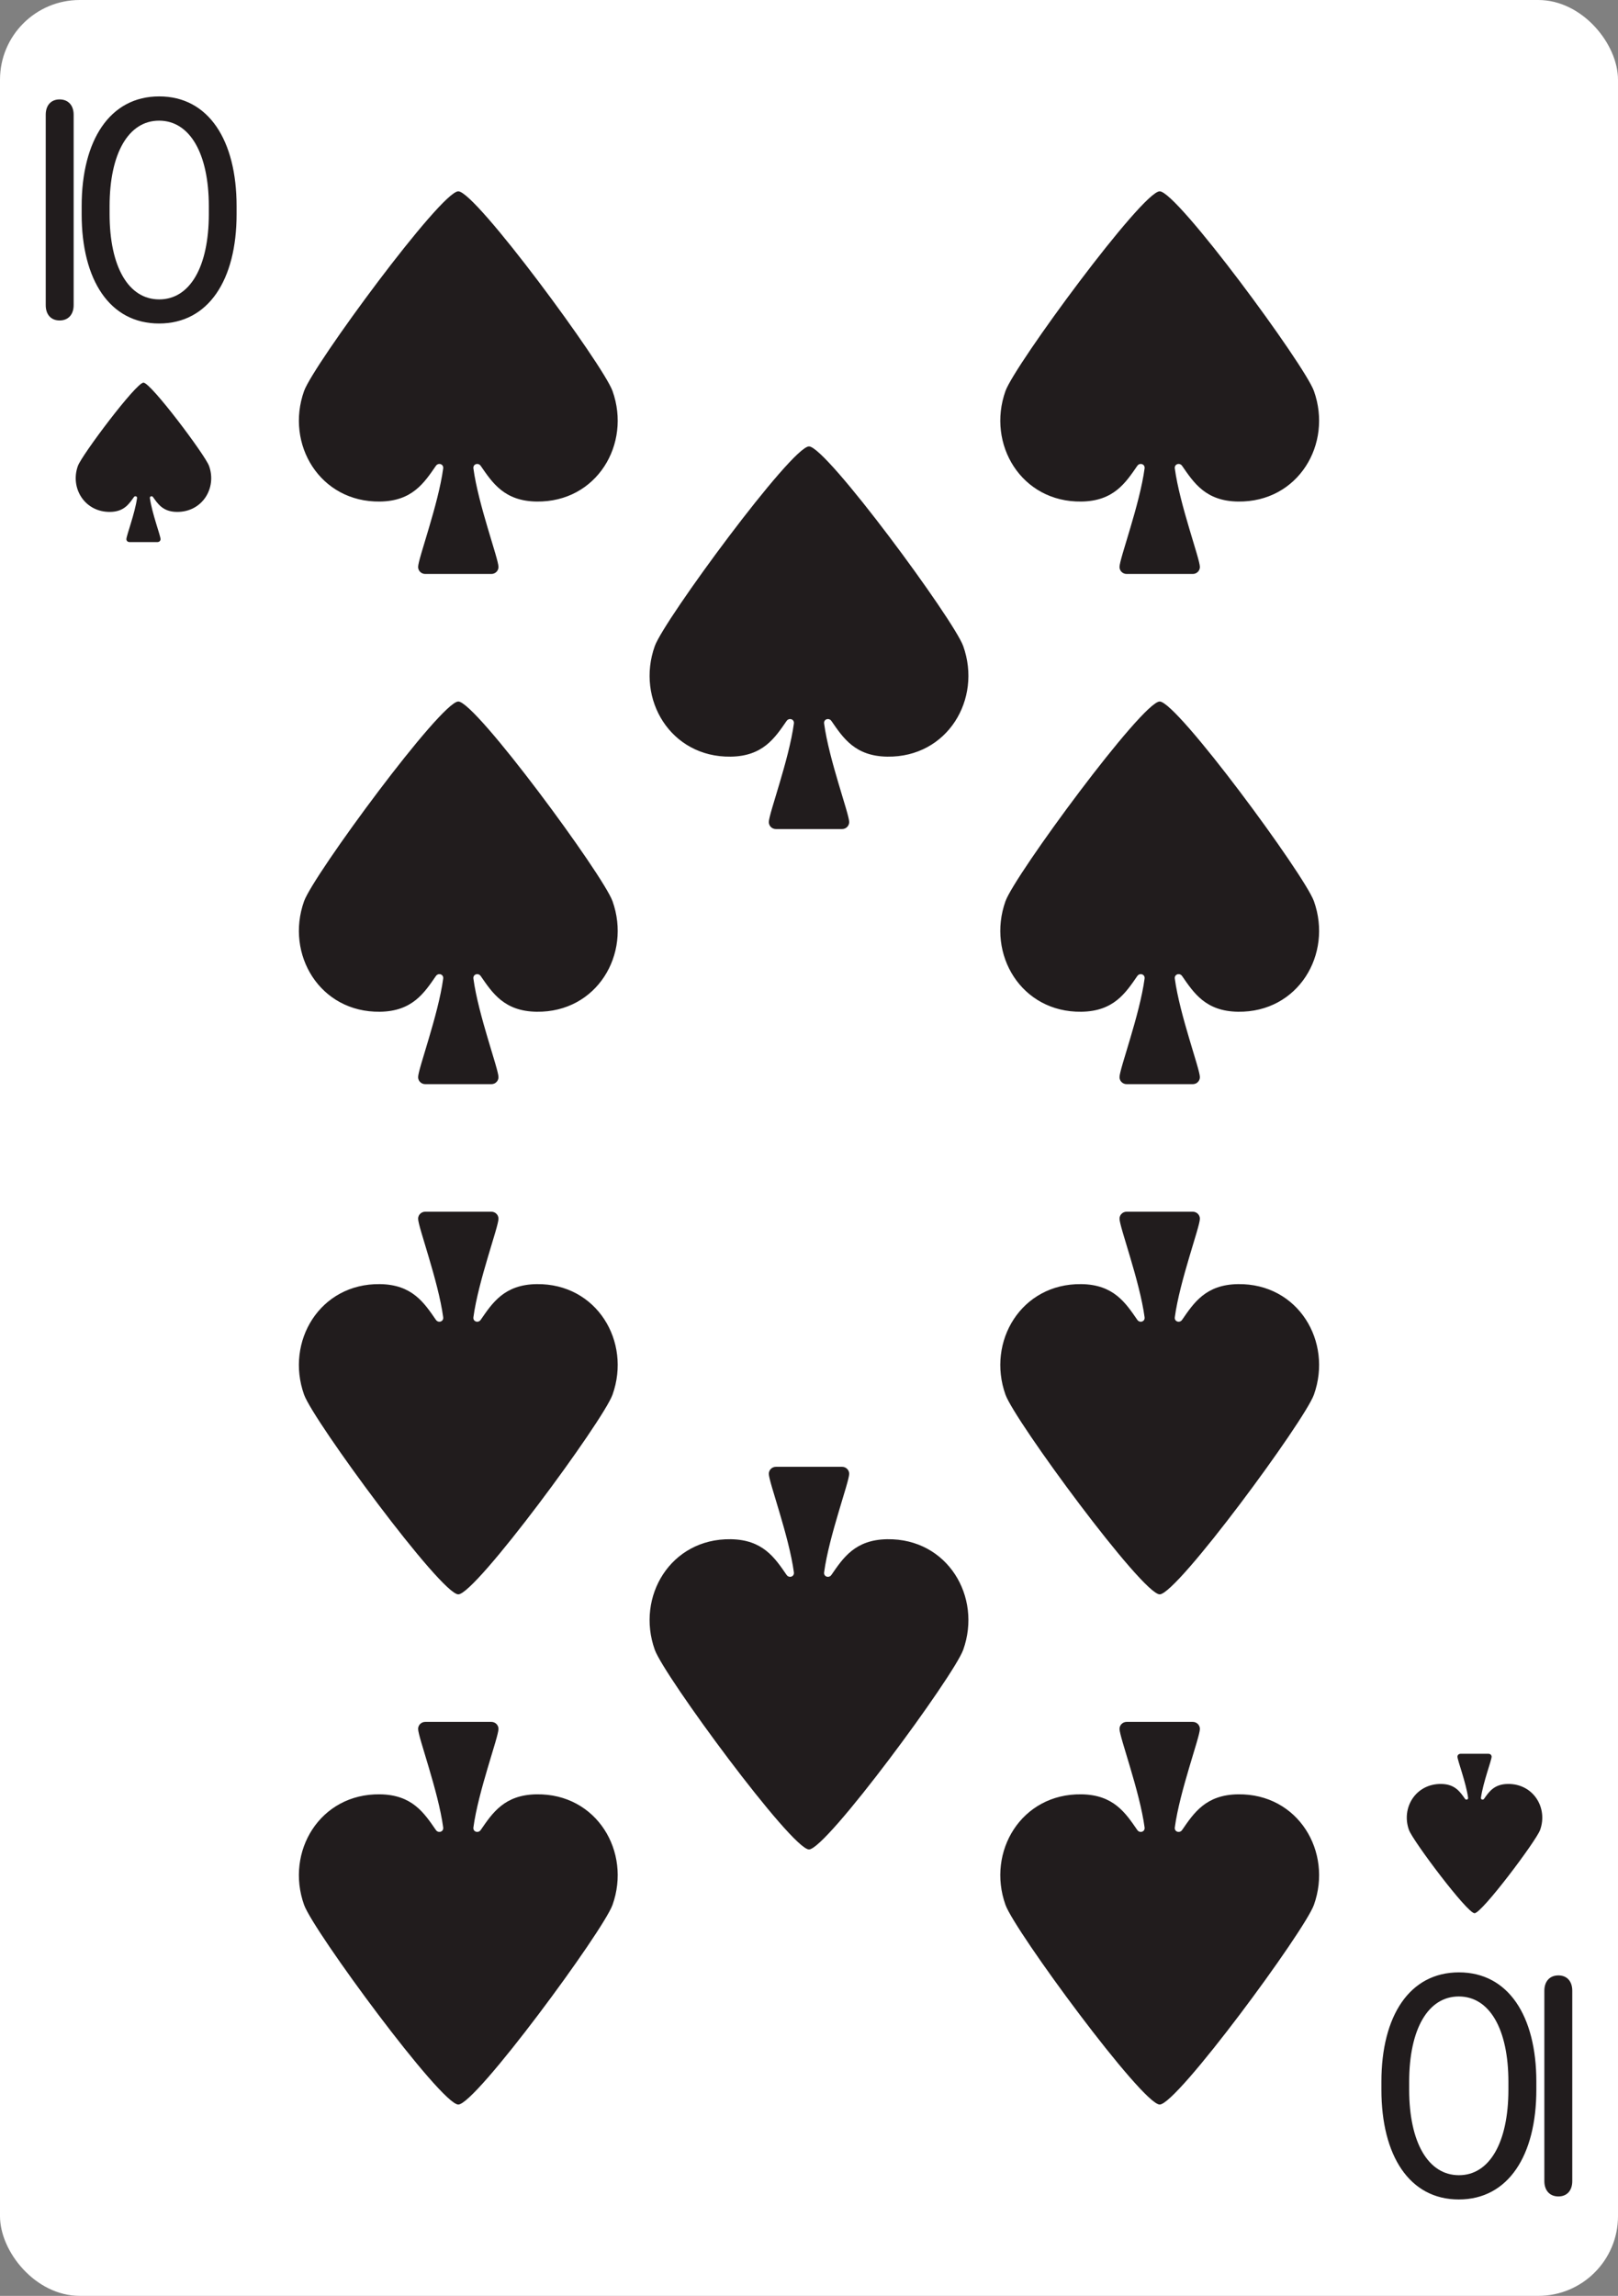 <svg width="203" height="288" viewBox="0 0 203 288" fill="none" xmlns="http://www.w3.org/2000/svg">
<rect x="0" y="0" width="203" height="288" fill="#808080" stroke="none"/>
<g clip-path="url(#clip0_102_672)">
<rect width="203" height="288" rx="10" fill="white"/>
<path d="M7.479 40.2C6.398 40.2 5.737 39.459 5.737 38.278V14.395C5.737 13.214 6.398 12.473 7.479 12.473C8.56 12.473 9.24 13.214 9.24 14.395V38.278C9.24 39.459 8.56 40.2 7.479 40.2ZM10.245 26.867V25.866C10.245 17.578 13.789 12.093 19.975 12.093C26.161 12.093 29.684 17.578 29.684 25.866V26.867C29.684 35.135 26.141 40.581 19.955 40.581C13.789 40.581 10.245 35.155 10.245 26.867ZM13.749 25.886V26.827C13.749 33.494 16.131 37.558 19.975 37.558C23.819 37.558 26.201 33.494 26.201 26.827V25.886C26.201 19.22 23.799 15.136 19.955 15.136C16.131 15.136 13.749 19.22 13.749 25.886Z" fill="#211C1D"/>
<path d="M16.238 68C16.027 68 15.857 67.837 15.857 67.635C15.857 67.205 16.934 64.382 17.194 62.483C17.226 62.255 16.936 62.164 16.805 62.349C16.177 63.24 15.544 64.192 13.822 64.215C10.615 64.257 8.767 61.21 9.776 58.437C10.271 57.078 17.075 48 18 48C18.924 48 25.729 57.078 26.224 58.437C27.233 61.21 25.385 64.257 22.177 64.215C20.456 64.192 19.823 63.24 19.195 62.349C19.064 62.164 18.774 62.255 18.806 62.483C19.066 64.382 20.143 67.205 20.143 67.635C20.143 67.837 19.973 68 19.762 68H16.238Z" fill="#211C1D"/>
<path d="M195.521 247.8C196.602 247.8 197.263 248.541 197.263 249.722L197.263 273.605C197.263 274.786 196.602 275.527 195.521 275.527C194.44 275.527 193.76 274.786 193.76 273.605L193.76 249.722C193.76 248.541 194.44 247.8 195.521 247.8ZM192.755 261.133L192.755 262.134C192.755 270.422 189.211 275.907 183.025 275.907C176.839 275.907 173.316 270.422 173.316 262.134L173.316 261.133C173.316 252.865 176.859 247.419 183.045 247.419C189.211 247.419 192.755 252.845 192.755 261.133ZM189.251 262.114L189.251 261.173C189.251 254.506 186.869 250.442 183.025 250.442C179.181 250.442 176.799 254.506 176.799 261.173L176.799 262.114C176.799 268.78 179.201 272.864 183.045 272.864C186.869 272.864 189.251 268.78 189.251 262.114Z" fill="#211C1D"/>
<path d="M186.762 220C186.973 220 187.143 220.164 187.143 220.365C187.143 220.795 186.066 223.617 185.806 225.517C185.774 225.745 186.064 225.836 186.195 225.65C186.823 224.76 187.456 223.808 189.178 223.785C192.385 223.743 194.233 226.79 193.224 229.563C192.729 230.922 185.925 240 185 240C184.075 240 177.271 230.922 176.776 229.563C175.767 226.79 177.615 223.743 180.823 223.785C182.544 223.808 183.177 224.76 183.805 225.65C183.936 225.836 184.226 225.745 184.194 225.517C183.934 223.617 182.857 220.795 182.857 220.365C182.857 220.164 183.027 220 183.238 220L186.762 220Z" fill="#211C1D"/>
<path d="M53.353 72C52.859 72 52.458 71.608 52.458 71.124C52.458 70.093 54.992 63.318 55.604 58.76C55.678 58.212 54.996 57.993 54.688 58.439C53.211 60.576 51.721 62.861 47.671 62.916C40.123 63.017 35.776 55.704 38.15 49.05C39.314 45.787 55.325 24 57.5 24C59.675 24 75.686 45.787 76.85 49.05C79.224 55.704 74.877 63.017 67.329 62.916C63.279 62.861 61.789 60.576 60.312 58.439C60.004 57.993 59.322 58.212 59.396 58.76C60.008 63.318 62.542 70.093 62.542 71.124C62.542 71.608 62.141 72 61.647 72H53.353Z" fill="#211C1D"/>
<path d="M53.353 152C52.859 152 52.458 152.392 52.458 152.877C52.458 153.907 54.992 160.682 55.604 165.24C55.678 165.789 54.996 166.007 54.688 165.561C53.211 163.424 51.721 161.139 47.671 161.084C40.123 160.983 35.776 168.296 38.15 174.95C39.314 178.213 55.325 200 57.5 200C59.675 200 75.686 178.213 76.85 174.95C79.224 168.296 74.877 160.983 67.329 161.084C63.279 161.139 61.789 163.424 60.312 165.561C60.004 166.007 59.322 165.789 59.396 165.24C60.008 160.682 62.542 153.907 62.542 152.877C62.542 152.392 62.141 152 61.647 152H53.353Z" fill="#211C1D"/>
<path d="M141.353 72C140.859 72 140.458 71.608 140.458 71.124C140.458 70.093 142.992 63.318 143.604 58.76C143.678 58.212 142.996 57.993 142.688 58.439C141.211 60.576 139.721 62.861 135.671 62.916C128.123 63.017 123.776 55.704 126.15 49.05C127.314 45.787 143.325 24 145.5 24C147.675 24 163.686 45.787 164.85 49.05C167.224 55.704 162.877 63.017 155.329 62.916C151.279 62.861 149.789 60.576 148.312 58.439C148.004 57.993 147.322 58.212 147.396 58.76C148.008 63.318 150.542 70.093 150.542 71.124C150.542 71.608 150.141 72 149.647 72H141.353Z" fill="#211C1D"/>
<path d="M53.353 136C52.859 136 52.458 135.608 52.458 135.123C52.458 134.093 54.992 127.318 55.604 122.76C55.678 122.211 54.996 121.993 54.688 122.439C53.211 124.576 51.721 126.861 47.671 126.916C40.123 127.017 35.776 119.704 38.15 113.05C39.314 109.787 55.325 88 57.5 88C59.675 88 75.686 109.787 76.85 113.05C79.224 119.704 74.877 127.017 67.329 126.916C63.279 126.861 61.789 124.576 60.312 122.439C60.004 121.993 59.322 122.211 59.396 122.76C60.008 127.318 62.542 134.093 62.542 135.123C62.542 135.608 62.141 136 61.647 136H53.353Z" fill="#211C1D"/>
<path d="M53.353 216C52.859 216 52.458 216.392 52.458 216.877C52.458 217.907 54.992 224.682 55.604 229.24C55.678 229.789 54.996 230.007 54.688 229.561C53.211 227.424 51.721 225.139 47.671 225.084C40.123 224.983 35.776 232.296 38.15 238.95C39.314 242.213 55.325 264 57.5 264C59.675 264 75.686 242.213 76.85 238.95C79.224 232.296 74.877 224.983 67.329 225.084C63.279 225.139 61.789 227.424 60.312 229.561C60.004 230.007 59.322 229.789 59.396 229.24C60.008 224.682 62.542 217.907 62.542 216.877C62.542 216.392 62.141 216 61.647 216H53.353Z" fill="#211C1D"/>
<path d="M141.353 136C140.859 136 140.458 135.608 140.458 135.123C140.458 134.093 142.992 127.318 143.604 122.76C143.678 122.211 142.996 121.993 142.688 122.439C141.211 124.576 139.721 126.861 135.671 126.916C128.123 127.017 123.776 119.704 126.15 113.05C127.314 109.787 143.325 88 145.5 88C147.675 88 163.686 109.787 164.85 113.05C167.224 119.704 162.877 127.017 155.329 126.916C151.279 126.861 149.789 124.576 148.312 122.439C148.004 121.993 147.322 122.211 147.396 122.76C148.008 127.318 150.542 134.093 150.542 135.123C150.542 135.608 150.141 136 149.647 136H141.353Z" fill="#211C1D"/>
<path d="M97.353 104C96.859 104 96.458 103.608 96.458 103.123C96.458 102.093 98.992 95.318 99.604 90.76C99.678 90.212 98.996 89.993 98.688 90.439C97.21 92.576 95.722 94.861 91.671 94.916C84.123 95.017 79.776 87.704 82.15 81.05C83.314 77.787 99.325 56 101.5 56C103.675 56 119.686 77.787 120.85 81.05C123.224 87.704 118.877 95.017 111.329 94.916C107.279 94.861 105.789 92.576 104.312 90.439C104.004 89.993 103.322 90.212 103.396 90.76C104.008 95.318 106.542 102.093 106.542 103.123C106.542 103.608 106.141 104 105.647 104H97.353Z" fill="#211C1D"/>
<path d="M97.353 184C96.859 184 96.458 184.392 96.458 184.877C96.458 185.907 98.992 192.682 99.604 197.24C99.678 197.789 98.996 198.007 98.688 197.561C97.21 195.424 95.722 193.139 91.671 193.084C84.123 192.983 79.776 200.296 82.15 206.95C83.314 210.213 99.325 232 101.5 232C103.675 232 119.686 210.213 120.85 206.95C123.224 200.296 118.877 192.983 111.329 193.084C107.279 193.139 105.789 195.424 104.312 197.561C104.004 198.007 103.322 197.789 103.396 197.24C104.008 192.682 106.542 185.907 106.542 184.877C106.542 184.392 106.141 184 105.647 184H97.353Z" fill="#211C1D"/>
<path d="M141.353 216C140.859 216 140.458 216.392 140.458 216.877C140.458 217.907 142.992 224.682 143.604 229.24C143.678 229.789 142.996 230.007 142.688 229.561C141.211 227.424 139.721 225.139 135.671 225.084C128.123 224.983 123.776 232.296 126.15 238.95C127.314 242.213 143.325 264 145.5 264C147.675 264 163.686 242.213 164.85 238.95C167.224 232.296 162.877 224.983 155.329 225.084C151.279 225.139 149.789 227.424 148.312 229.561C148.004 230.007 147.322 229.789 147.396 229.24C148.008 224.682 150.542 217.907 150.542 216.877C150.542 216.392 150.141 216 149.647 216H141.353Z" fill="#211C1D"/>
<path d="M141.353 152C140.859 152 140.458 152.392 140.458 152.877C140.458 153.907 142.992 160.682 143.604 165.24C143.678 165.789 142.996 166.007 142.688 165.561C141.211 163.424 139.721 161.139 135.671 161.084C128.123 160.983 123.776 168.296 126.15 174.95C127.314 178.213 143.325 200 145.5 200C147.675 200 163.686 178.213 164.85 174.95C167.224 168.296 162.877 160.983 155.329 161.084C151.279 161.139 149.789 163.424 148.312 165.561C148.004 166.007 147.322 165.789 147.396 165.24C148.008 160.682 150.542 153.907 150.542 152.877C150.542 152.392 150.141 152 149.647 152H141.353Z" fill="#211C1D"/>
</g>
<defs>
<clipPath id="clip0_102_672">
<rect width="203" height="288" rx="10" fill="white"/>
</clipPath>
</defs>
</svg>
